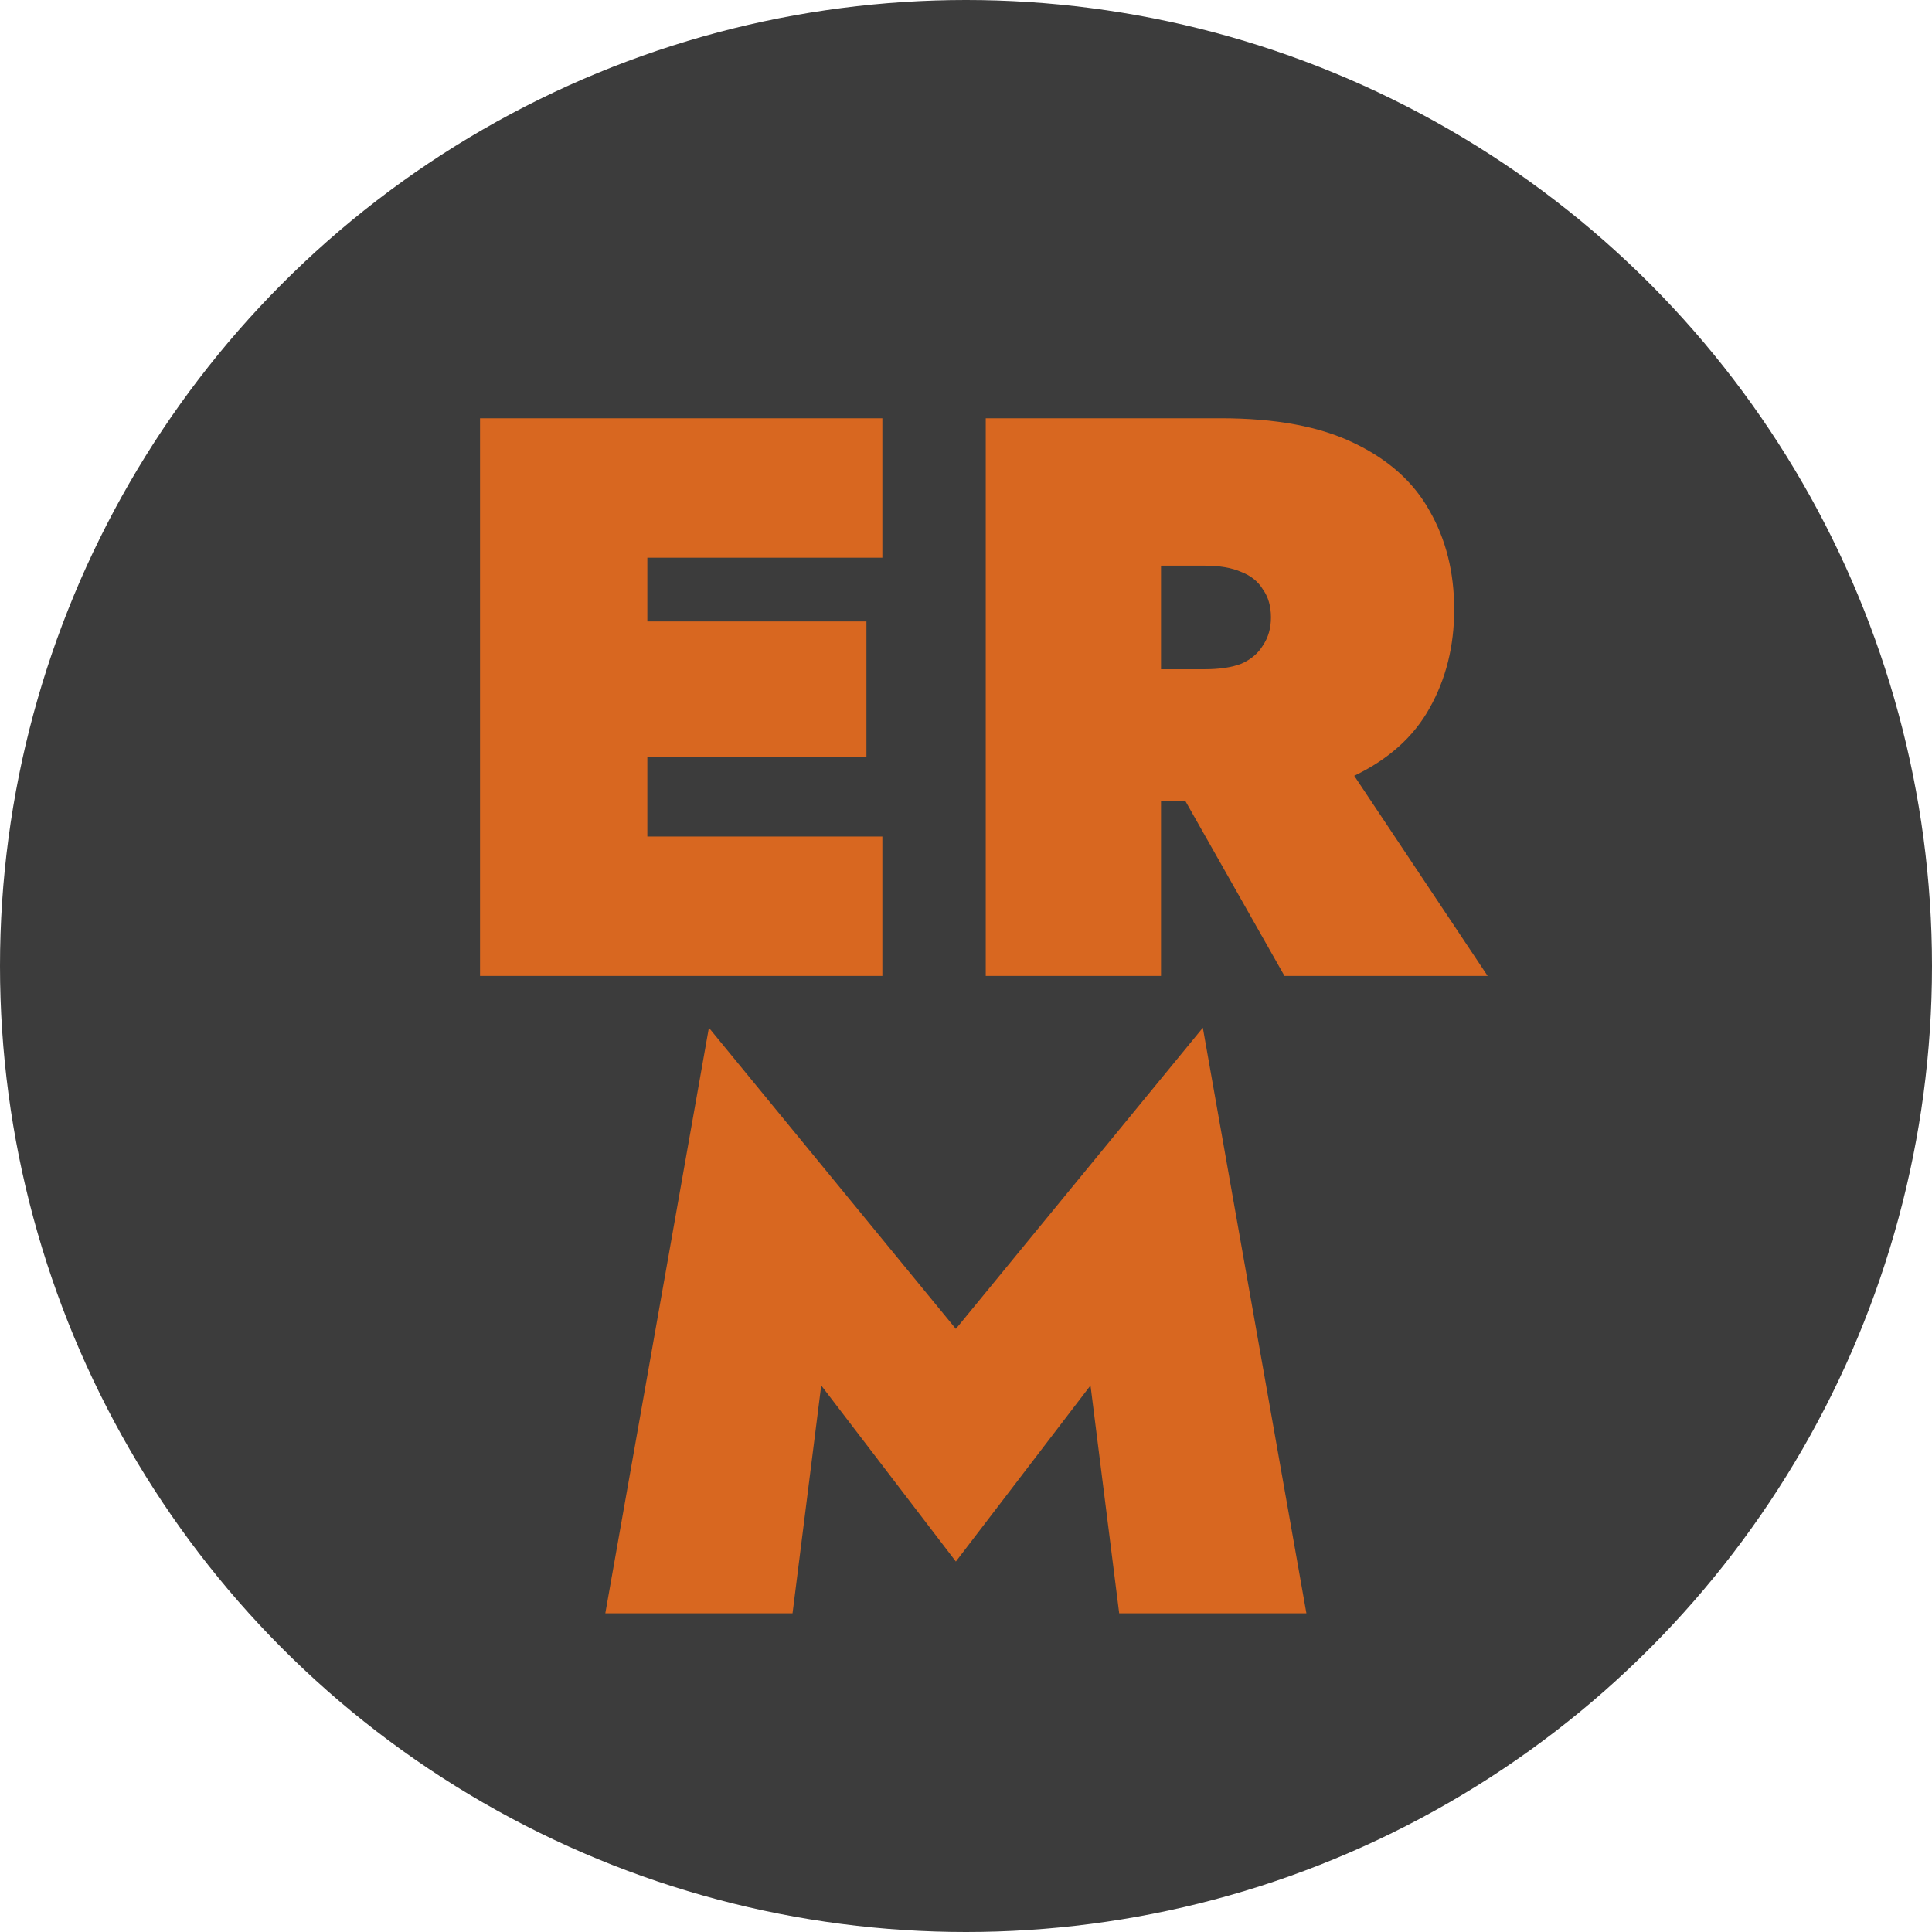 <svg width="97" height="97" viewBox="0 0 97 97" fill="none" xmlns="http://www.w3.org/2000/svg">
<g clip-path="url(#clip0_306_57)">
<circle cx="48.5" cy="48.5" r="48.5" fill="#3C3C3C"/>
<path d="M30.181 49V42H44.301V49H30.181ZM30.181 28V21H44.301V28H30.181ZM30.181 38V31.2H43.501V38H30.181ZM24.101 21H32.501V49H24.101V21ZM57.691 37H66.691L74.691 49H64.491L57.691 37ZM49.491 21H58.291V49H49.491V21ZM55.171 28.4V21H61.291C64.038 21 66.265 21.413 67.971 22.24C69.705 23.067 70.971 24.2 71.771 25.64C72.598 27.08 73.011 28.733 73.011 30.6C73.011 32.44 72.598 34.093 71.771 35.56C70.971 37 69.705 38.133 67.971 38.96C66.265 39.787 64.038 40.2 61.291 40.2H55.171V33.6H60.491C61.238 33.6 61.851 33.507 62.331 33.32C62.811 33.107 63.171 32.8 63.411 32.4C63.678 32 63.811 31.533 63.811 31C63.811 30.44 63.678 29.973 63.411 29.6C63.171 29.2 62.811 28.907 62.331 28.72C61.851 28.507 61.238 28.4 60.491 28.4H55.171ZM41.231 69.56L39.791 81H30.391L35.591 51.6L47.991 66.72L60.391 51.6L65.591 81H56.191L54.751 69.56L47.991 78.4L41.231 69.56Z" fill="#D86720"/>
</g>
<defs>
<clipPath id="clip0_306_57">
<rect width="97" height="97" fill="white"/>
</clipPath>
</defs>
</svg>
